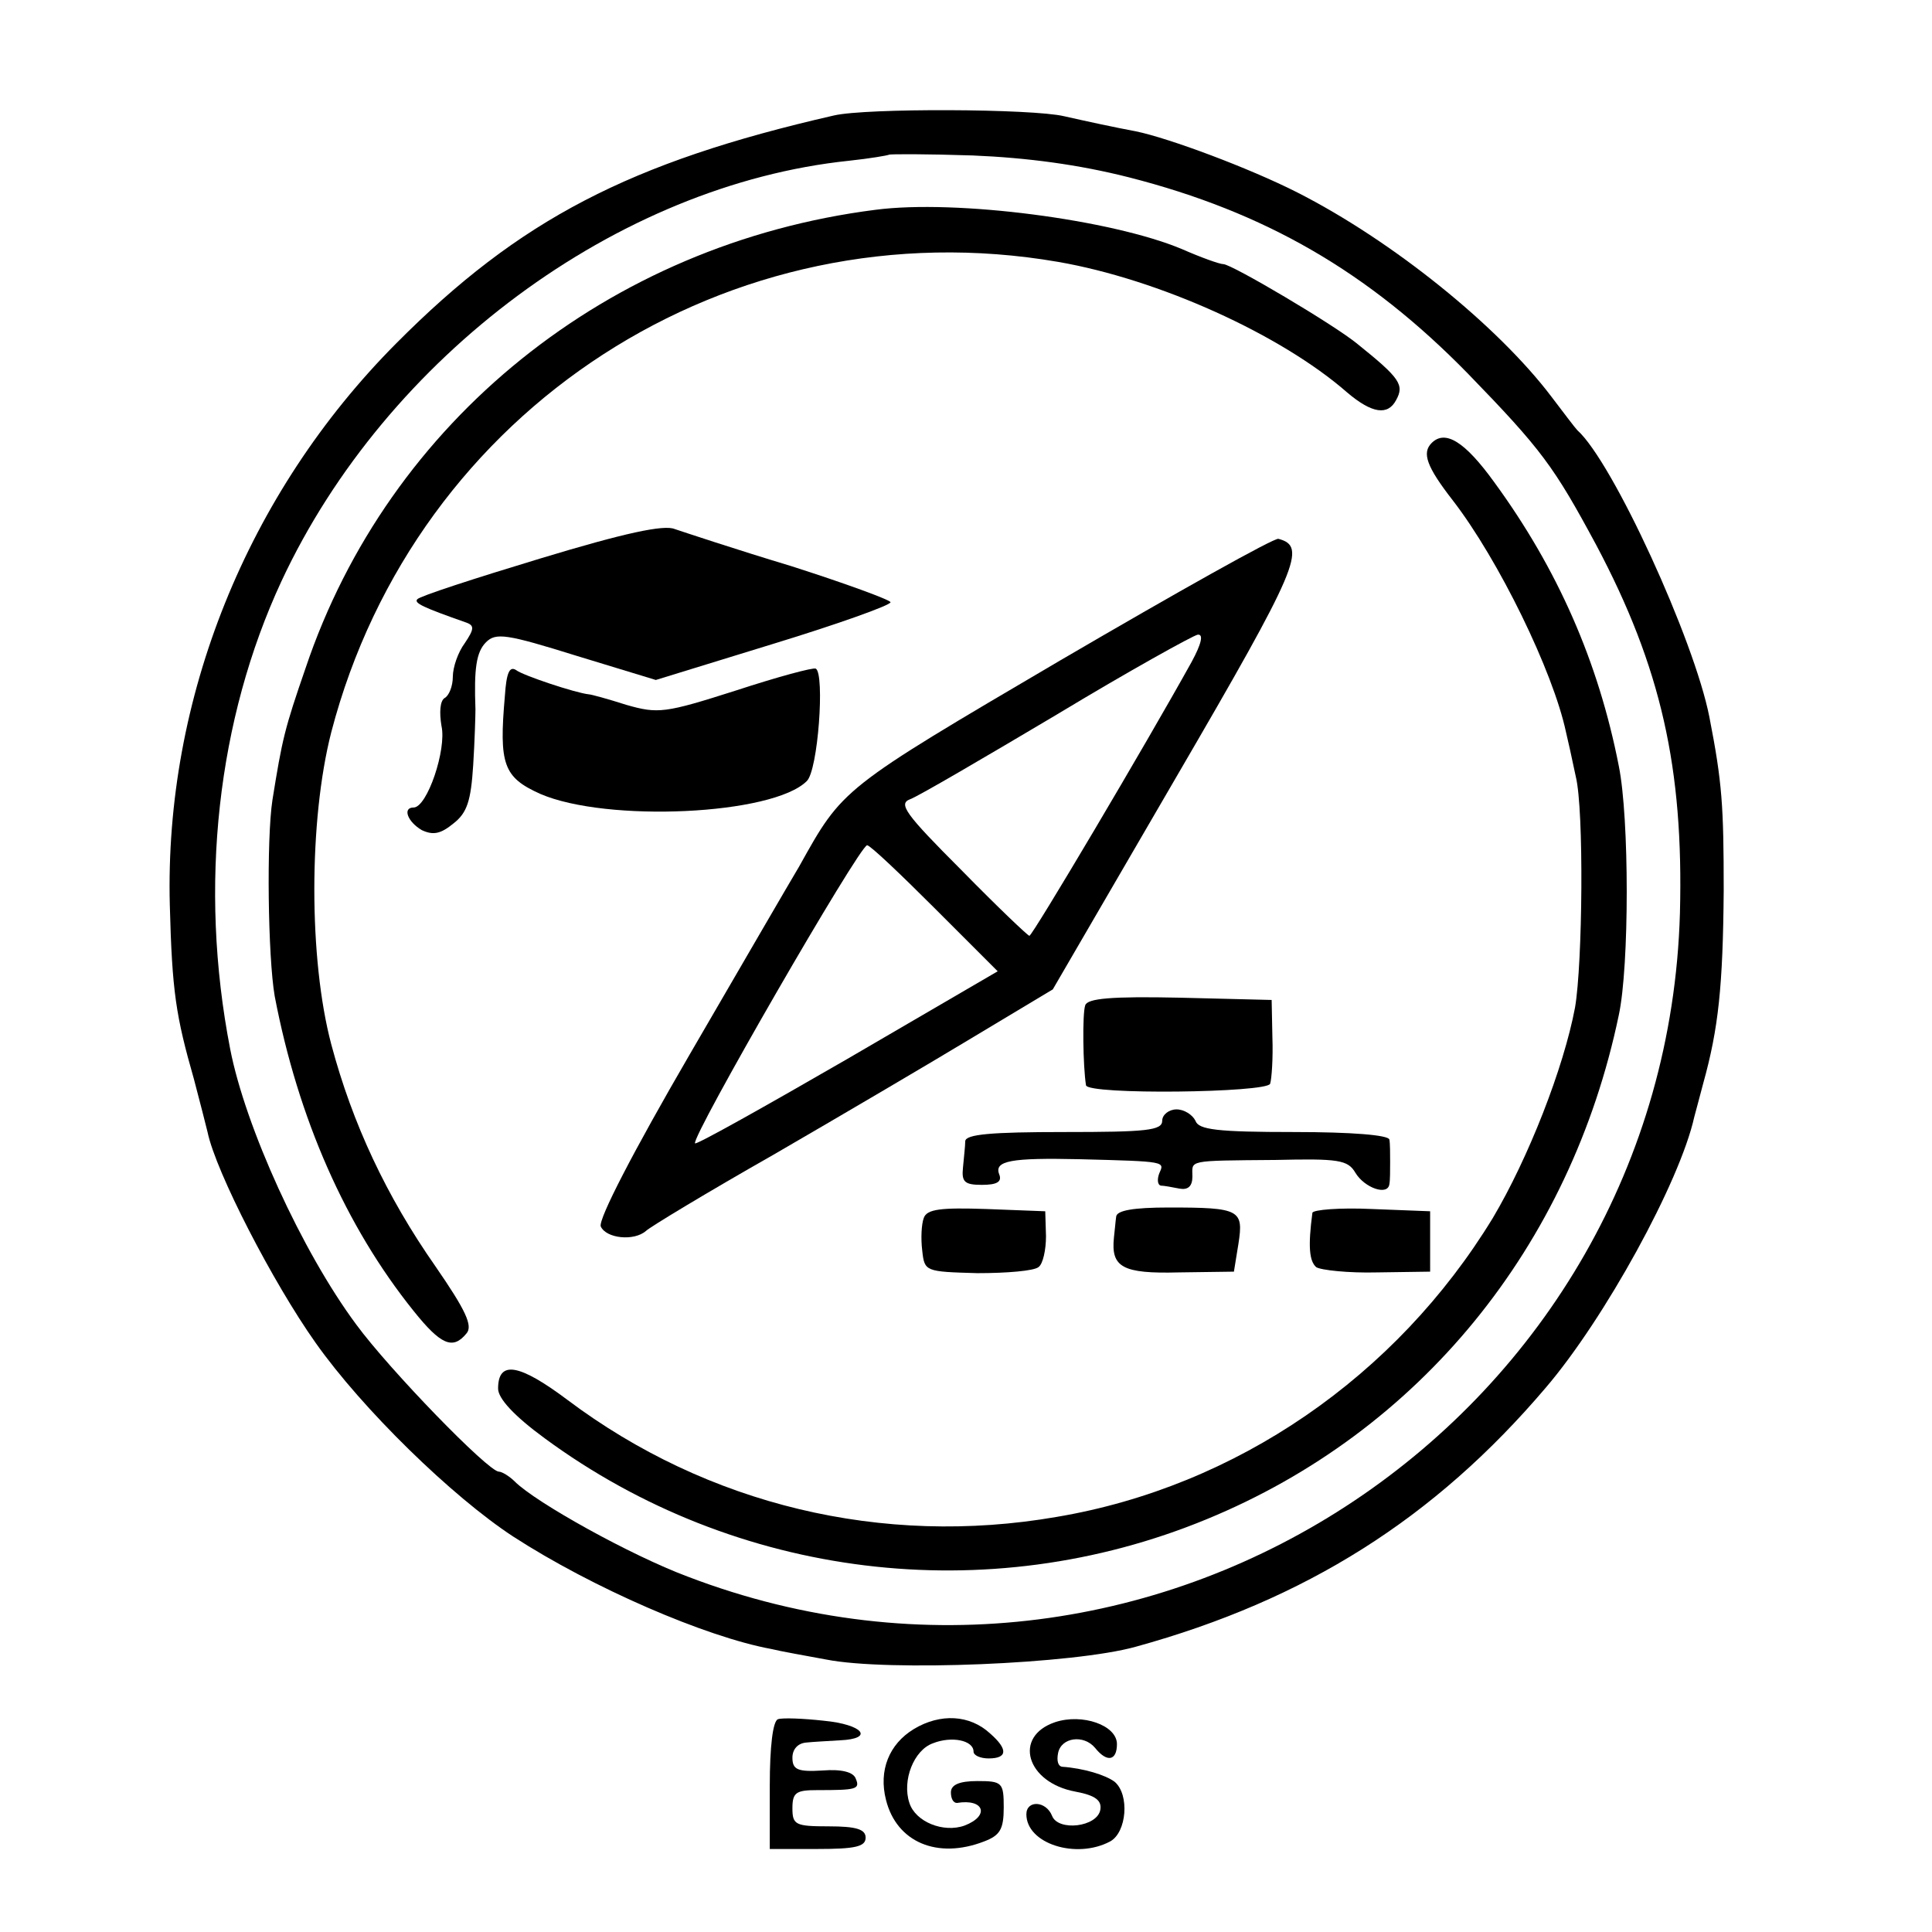 <?xml version="1.0" standalone="no"?>
<!DOCTYPE svg PUBLIC "-//W3C//DTD SVG 20010904//EN"
 "http://www.w3.org/TR/2001/REC-SVG-20010904/DTD/svg10.dtd">
<svg version="1.0" xmlns="http://www.w3.org/2000/svg"
 width="256pt" height="256pt" viewBox="0 0 256 256"
 preserveAspectRatio="xMidYMid meet">
<g transform="translate(0,256) scale(0.1,-0.1)"
fill="#000000" stroke="none">
<path d="M1105 2407 c-271 -62 -417 -138 -580 -302 -198 -199 -307 -471 -300
-744 3 -115 8 -147 32 -231 8 -30 16 -62 18 -70 11 -53 87 -200 143 -279 62
-88 181 -204 262 -257 105 -68 255 -133 342 -149 12 -3 46 -9 73 -14 81 -16
328 -6 410 17 225 62 396 170 543 343 78 91 178 273 197 359 1 3 6 23 12 45
20 72 26 128 27 255 0 112 -2 143 -19 230 -20 102 -128 338 -175 380 -3 3 -18
23 -34 44 -71 94 -211 207 -337 271 -63 32 -170 72 -214 81 -27 5 -64 13 -95
20 -42 10 -262 11 -305 1z m391 -82 c180 -46 317 -125 449 -260 98 -101 114
-123 170 -227 86 -162 116 -296 111 -488 -19 -666 -693 -1117 -1315 -879 -75
28 -201 98 -229 126 -7 7 -17 13 -21 13 -14 0 -145 135 -189 195 -72 97 -147
262 -167 365 -42 216 -17 437 68 620 139 298 445 525 752 557 28 3 51 7 53 8
1 1 51 1 111 -1 72 -3 140 -12 207 -29z"/>
<path d="M1160 2282 c-354 -45 -645 -280 -755 -607 -28 -81 -31 -94 -44 -175
-8 -52 -6 -208 3 -260 31 -162 94 -305 184 -417 36 -45 52 -52 70 -30 9 10 -1
31 -41 89 -65 93 -110 189 -138 294 -30 113 -30 297 0 414 112 429 528 698
963 623 133 -23 295 -96 383 -173 33 -28 54 -31 65 -10 11 20 5 29 -51 74 -30
25 -167 106 -178 106 -5 0 -30 9 -55 20 -93 39 -299 66 -406 52z"/>
<path d="M1897 1973 c-13 -13 -7 -31 28 -76 61 -79 133 -227 150 -307 2 -8 8
-35 13 -59 11 -44 9 -248 -1 -306 -15 -80 -62 -200 -109 -279 -128 -210 -340
-356 -578 -396 -231 -40 -463 16 -648 155 -64 48 -92 53 -92 15 0 -13 21 -36
62 -66 253 -186 586 -227 877 -107 282 116 482 361 546 668 14 65 14 261 0
330 -27 138 -81 261 -165 376 -39 54 -65 70 -83 52z"/>
<path d="M716 1820 c-86 -26 -160 -50 -163 -54 -5 -5 8 -11 65 -31 11 -4 10
-9 -2 -27 -9 -12 -16 -32 -16 -45 0 -12 -5 -25 -11 -28 -6 -4 -7 -19 -4 -37 7
-31 -19 -108 -37 -108 -15 0 -8 -19 11 -30 15 -7 25 -5 42 9 18 14 23 30 26
77 2 32 3 66 3 74 -2 54 1 76 14 89 13 13 27 11 120 -18 l105 -32 156 48 c85
26 155 51 155 55 0 3 -60 25 -132 48 -73 22 -142 45 -154 49 -14 6 -66 -5
-178 -39z"/>
<path d="M1405 1685 c-291 -171 -288 -169 -346 -273 -12 -20 -77 -132 -145
-249 -75 -129 -121 -218 -118 -228 7 -16 44 -20 60 -6 5 5 81 51 169 101 88
51 207 121 265 156 l105 63 164 282 c162 278 173 305 135 315 -5 2 -135 -71
-289 -161z m174 -2 c-61 -110 -211 -363 -215 -363 -2 0 -43 39 -90 87 -75 75
-84 88 -68 94 11 4 98 55 194 112 96 58 181 105 187 106 8 1 5 -12 -8 -36z
m-340 -327 l83 -83 -199 -116 c-109 -63 -200 -114 -202 -112 -6 7 218 395 228
395 4 0 44 -38 90 -84z"/>
<path d="M669 1638 c-8 -91 -2 -108 47 -130 88 -38 308 -28 353 17 15 14 24
142 12 149 -3 2 -51 -11 -106 -29 -94 -30 -103 -31 -145 -19 -25 8 -47 14 -50
14 -18 2 -87 25 -96 32 -9 6 -13 -4 -15 -34z"/>
<path d="M1438 1228 c-4 -11 -3 -81 1 -106 2 -13 240 -10 244 2 2 6 4 34 3 61
l-1 50 -121 3 c-92 2 -123 -1 -126 -10z"/>
<path d="M1540 1075 c0 -13 -21 -15 -130 -15 -97 0 -130 -3 -131 -12 0 -7 -2
-23 -3 -35 -2 -19 2 -23 25 -23 20 0 27 4 23 14 -7 18 16 22 106 20 117 -3
113 -3 106 -19 -3 -8 -2 -15 2 -16 4 0 15 -2 25 -4 11 -2 17 3 17 16 0 22 -9
21 110 22 84 2 96 0 106 -17 12 -20 43 -31 45 -15 1 5 1 18 1 29 0 11 0 25 -1
30 -1 6 -50 10 -126 10 -102 0 -127 3 -131 15 -4 8 -15 15 -25 15 -10 0 -19
-7 -19 -15z"/>
<path d="M1224 946 c-3 -8 -4 -27 -2 -43 3 -28 4 -28 73 -30 39 0 75 3 81 8 6
4 10 23 10 41 l-1 33 -78 3 c-60 2 -79 0 -83 -12z"/>
<path d="M1479 948 c-1 -7 -2 -20 -3 -28 -4 -39 11 -48 86 -46 l73 1 6 37 c7
45 2 48 -92 48 -48 0 -69 -4 -70 -12z"/>
<path d="M1739 953 c-6 -45 -4 -64 5 -72 6 -4 43 -8 81 -7 l70 1 0 40 0 40
-77 3 c-43 2 -78 -1 -79 -5z"/>
<path d="M1031 282 c-7 -2 -11 -37 -11 -88 l0 -84 63 0 c50 0 64 3 64 15 0 11
-12 15 -49 15 -44 0 -48 2 -48 24 0 21 5 24 33 24 51 0 57 1 51 15 -3 9 -19
13 -44 11 -33 -2 -40 1 -40 17 0 11 7 19 18 20 9 1 29 2 45 3 46 2 31 21 -22
26 -27 3 -54 4 -60 2z"/>
<path d="M1211 269 c-33 -20 -47 -55 -37 -94 14 -56 68 -79 130 -55 21 8 26
16 26 45 0 33 -2 35 -35 35 -24 0 -35 -5 -35 -15 0 -8 3 -14 8 -14 36 6 44
-17 10 -30 -28 -10 -65 5 -73 30 -10 30 6 70 31 79 25 10 54 4 54 -11 0 -5 9
-9 20 -9 25 0 26 12 2 33 -27 25 -66 27 -101 6z"/>
<path d="M1398 278 c-56 -19 -38 -80 27 -92 27 -5 35 -12 33 -24 -4 -23 -56
-29 -64 -8 -8 20 -34 21 -34 2 0 -39 66 -60 111 -36 22 12 26 62 6 79 -12 9
-41 18 -70 20 -5 1 -7 8 -5 18 4 21 34 25 49 7 16 -20 29 -17 29 5 0 25 -46
41 -82 29z"/>
</g>
</svg>
